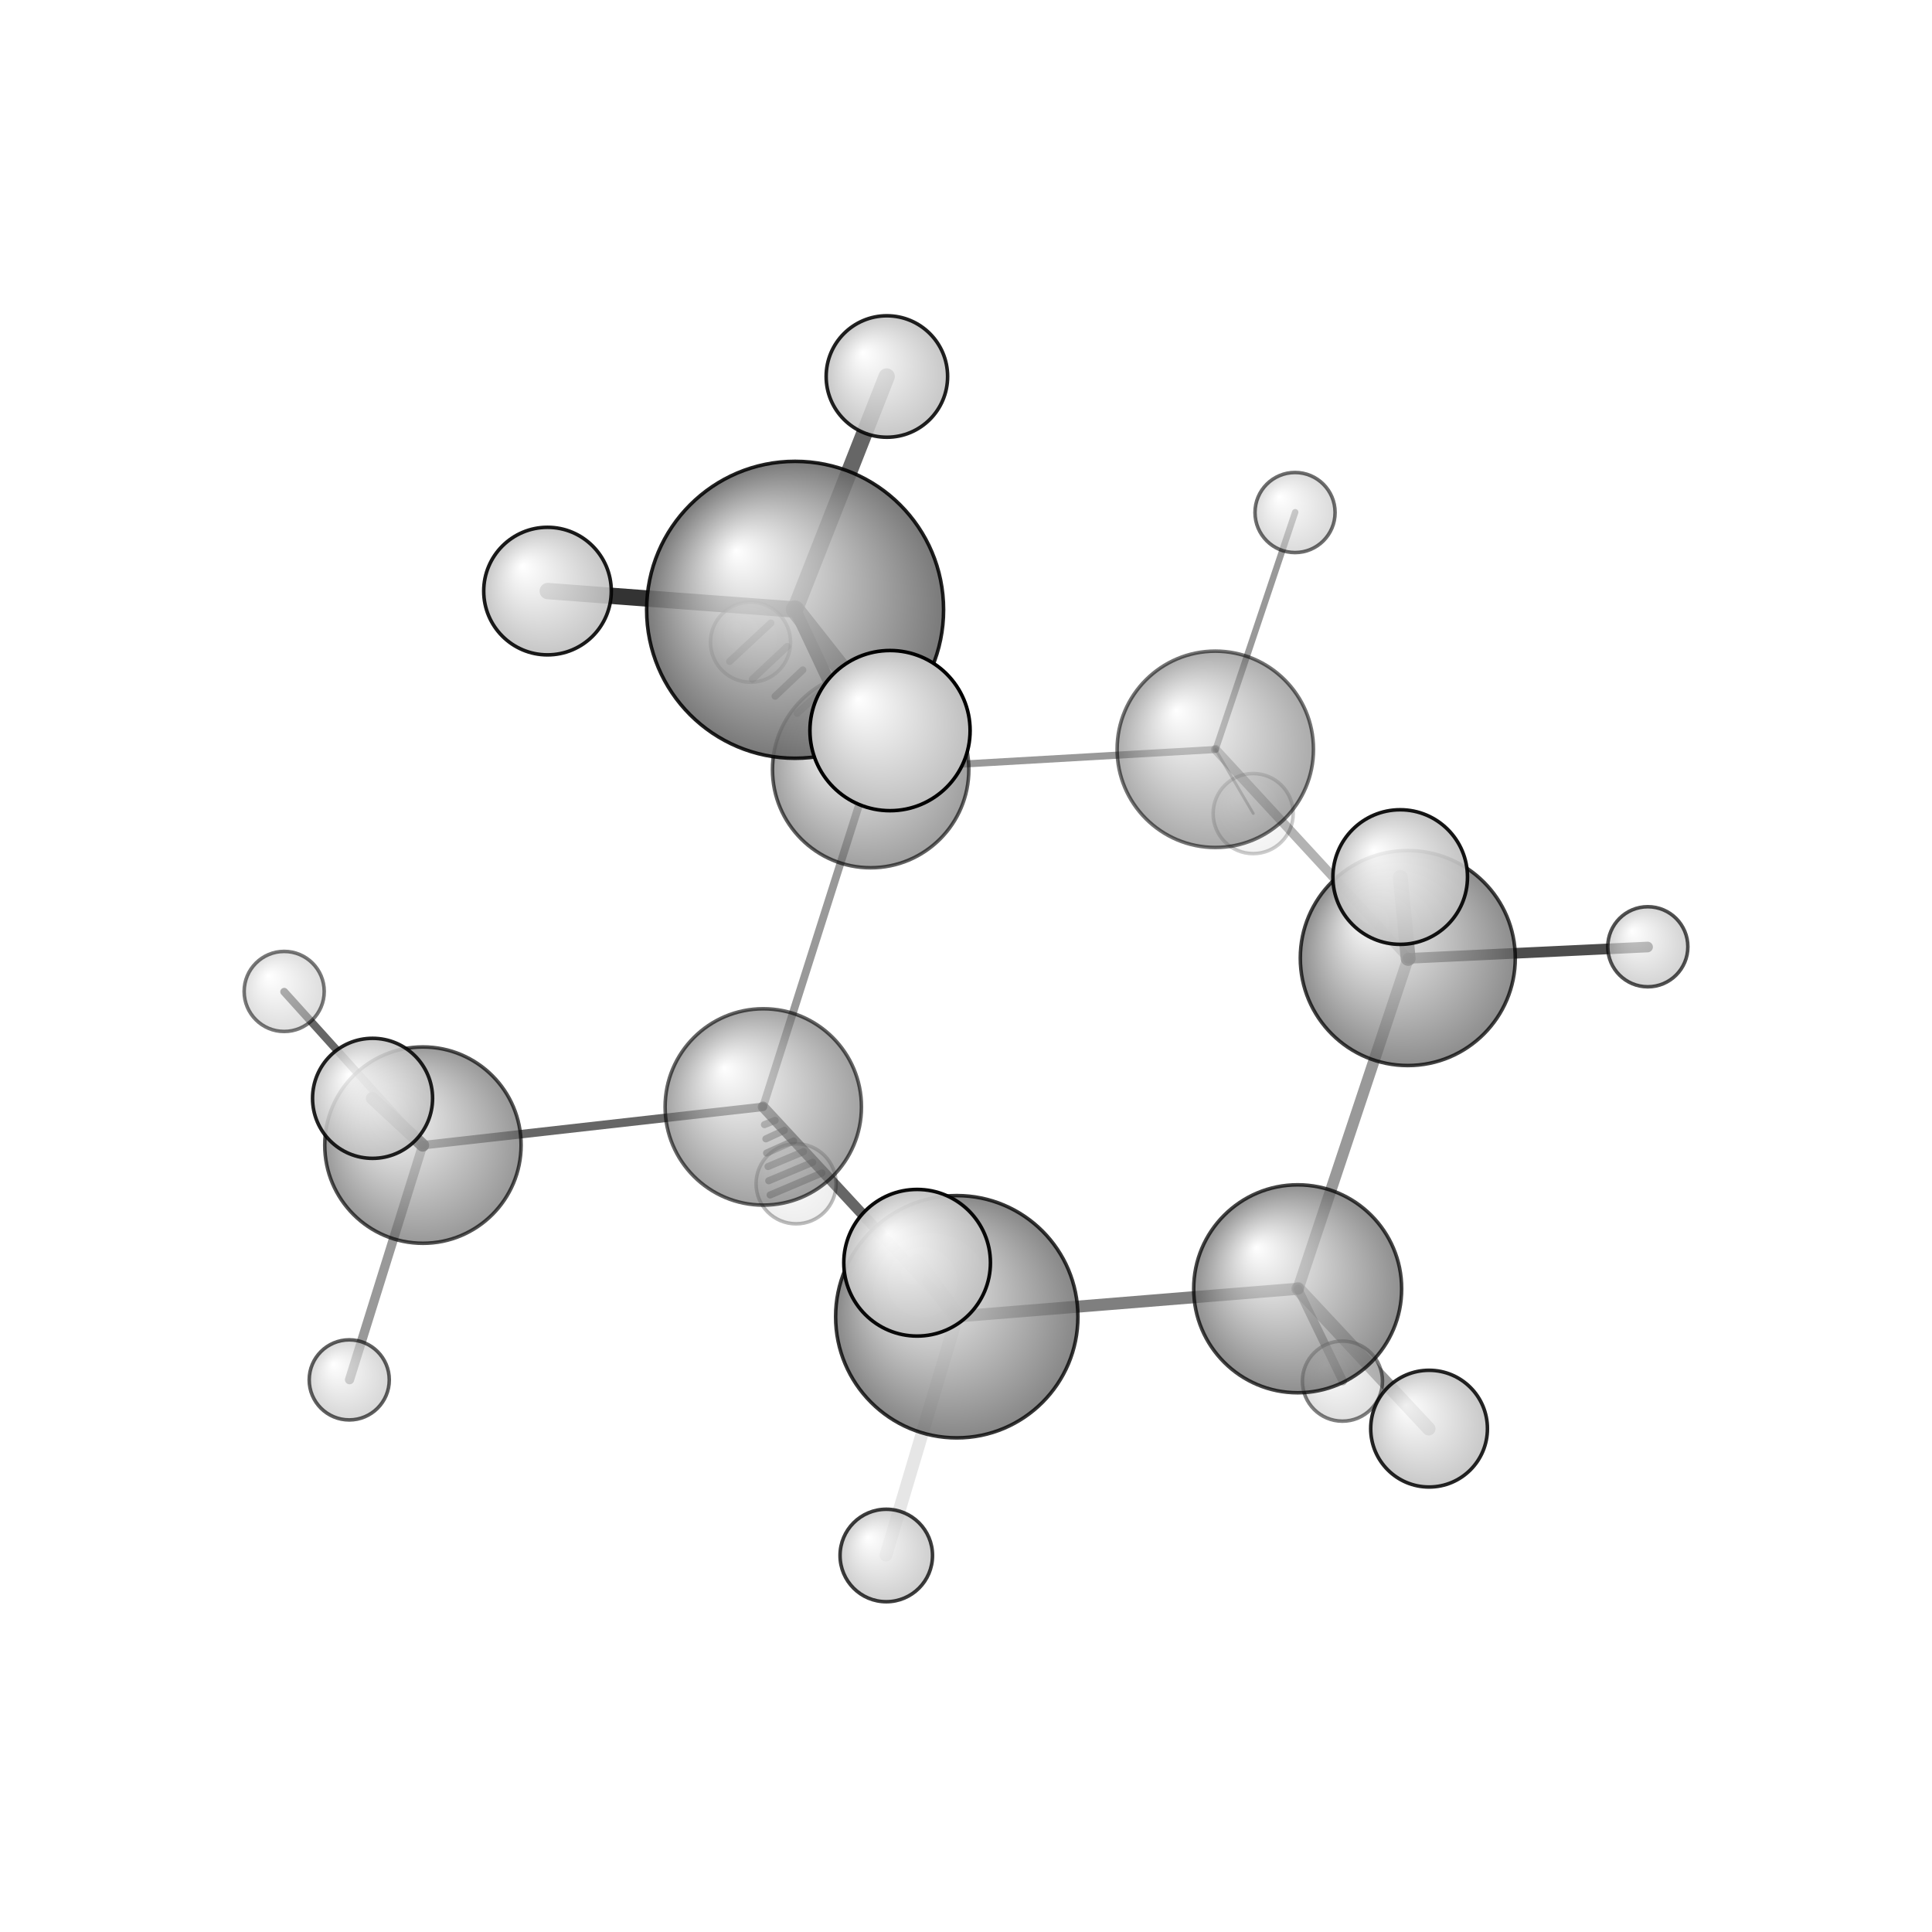 <?xml version="1.0"?>
<svg version="1.1" id="topsvg"
xmlns="http://www.w3.org/2000/svg" xmlns:xlink="http://www.w3.org/1999/xlink"
xmlns:cml="http://www.xml-cml.org/schema" x="0" y="0" width="200px" height="200px" viewBox="0 0 100 100">
<title>16628 - Open Babel Depiction</title>
<rect x="0" y="0" width="100" height="100" fill="white"/>
<defs>
<radialGradient id='radialffffff666666' cx='50%' cy='50%' r='50%' fx='30%' fy='30%'>
  <stop offset=' 0%' stop-color="rgb(255,255,255)"  stop-opacity='1.0'/>
  <stop offset='100%' stop-color="rgb(102,102,102)"  stop-opacity ='1.0'/>
</radialGradient>
<radialGradient id='radialffffffbfbfbf' cx='50%' cy='50%' r='50%' fx='30%' fy='30%'>
  <stop offset=' 0%' stop-color="rgb(255,255,255)"  stop-opacity='1.0'/>
  <stop offset='100%' stop-color="rgb(191,191,191)"  stop-opacity ='1.0'/>
</radialGradient>
</defs>
<g transform="translate(0,0)">
<svg width="100" height="100" x="0" y="0" viewBox="0 0 271.934 245.945"
font-family="sans-serif" stroke="rgb(0,0,0)" stroke-width="2"  stroke-linecap="round">
<line x1="122.5" y1="95.3" x2="111.9" y2="72.8" opacity="1.0" stroke="rgb(0,0,0)"  stroke-width="1.7"/>
<line x1="118.6" y1="92.3" x2="119.7" y2="91.2" opacity="0.6" stroke="rgb(0,0,0)"  stroke-width="1.0"/>
<line x1="115.4" y1="89.9" x2="117.5" y2="87.9" opacity="0.6" stroke="rgb(0,0,0)"  stroke-width="1.0"/>
<line x1="112.2" y1="87.4" x2="115.3" y2="84.6" opacity="0.6" stroke="rgb(0,0,0)"  stroke-width="1.0"/>
<line x1="109.1" y1="85.0" x2="113.0" y2="81.3" opacity="0.6" stroke="rgb(0,0,0)"  stroke-width="1.0"/>
<line x1="105.9" y1="82.6" x2="110.8" y2="78.0" opacity="0.6" stroke="rgb(0,0,0)"  stroke-width="1.0"/>
<line x1="102.7" y1="80.1" x2="108.5" y2="74.7" opacity="0.6" stroke="rgb(0,0,0)"  stroke-width="1.0"/>
<line x1="107.4" y1="142.8" x2="59.5" y2="148.2" opacity="0.6" stroke="rgb(0,0,0)"  stroke-width="1.2"/>
<line x1="109.1" y1="144.7" x2="107.6" y2="145.3" opacity="0.4" stroke="rgb(0,0,0)"  stroke-width="1.0"/>
<line x1="110.4" y1="146.1" x2="107.8" y2="147.3" opacity="0.4" stroke="rgb(0,0,0)"  stroke-width="1.0"/>
<line x1="111.7" y1="147.6" x2="107.9" y2="149.3" opacity="0.4" stroke="rgb(0,0,0)"  stroke-width="1.0"/>
<line x1="113.1" y1="149.1" x2="108.1" y2="151.2" opacity="0.4" stroke="rgb(0,0,0)"  stroke-width="1.0"/>
<line x1="114.4" y1="150.6" x2="108.2" y2="153.2" opacity="0.4" stroke="rgb(0,0,0)"  stroke-width="1.0"/>
<line x1="115.7" y1="152.1" x2="108.4" y2="155.2" opacity="0.4" stroke="rgb(0,0,0)"  stroke-width="1.0"/>
<line x1="171.1" y1="92.5" x2="182.3" y2="59.1" opacity="0.4" stroke="rgb(0,0,0)"  stroke-width="0.9"/>
<line x1="171.1" y1="92.5" x2="176.4" y2="101.5" opacity="0.3" stroke="rgb(0,0,0)"  stroke-width="0.4"/>
<line x1="134.7" y1="172.3" x2="124.7" y2="205.9" opacity="0.1" stroke="rgb(0,0,0)"  stroke-width="1.8"/>
<line x1="134.7" y1="172.3" x2="129.1" y2="164.7" opacity="0.6" stroke="rgb(0,0,0)"  stroke-width="2.3"/>
<line x1="198.2" y1="121.9" x2="197.1" y2="110.5" opacity="0.8" stroke="rgb(0,0,0)"  stroke-width="2.1"/>
<line x1="198.2" y1="121.9" x2="231.9" y2="120.3" opacity="0.7" stroke="rgb(0,0,0)"  stroke-width="1.5"/>
<line x1="182.7" y1="168.4" x2="189.0" y2="181.4" opacity="0.5" stroke="rgb(0,0,0)"  stroke-width="1.2"/>
<line x1="182.7" y1="168.4" x2="201.1" y2="188.1" opacity="0.4" stroke="rgb(0,0,0)"  stroke-width="1.9"/>
<line x1="111.9" y1="72.8" x2="124.8" y2="40.0" opacity="0.6" stroke="rgb(0,0,0)"  stroke-width="2.3"/>
<line x1="111.9" y1="72.8" x2="77.1" y2="70.2" opacity="0.8" stroke="rgb(0,0,0)"  stroke-width="2.3"/>
<line x1="111.9" y1="72.8" x2="125.3" y2="89.8" opacity="0.8" stroke="rgb(0,0,0)"  stroke-width="2.6"/>
<line x1="59.5" y1="148.2" x2="52.4" y2="141.6" opacity="0.9" stroke="rgb(0,0,0)"  stroke-width="1.8"/>
<line x1="59.5" y1="148.2" x2="40.0" y2="126.6" opacity="0.6" stroke="rgb(0,0,0)"  stroke-width="1.1"/>
<line x1="59.5" y1="148.2" x2="49.2" y2="181.2" opacity="0.4" stroke="rgb(0,0,0)"  stroke-width="1.3"/>
<line x1="107.4" y1="142.8" x2="122.5" y2="95.3" opacity="0.4" stroke="rgb(0,0,0)"  stroke-width="1.1"/>
<line x1="122.5" y1="95.3" x2="171.1" y2="92.5" opacity="0.4" stroke="rgb(0,0,0)"  stroke-width="1.0"/>
<line x1="171.1" y1="92.5" x2="198.2" y2="121.9" opacity="0.3" stroke="rgb(0,0,0)"  stroke-width="1.3"/>
<line x1="198.2" y1="121.9" x2="182.7" y2="168.4" opacity="0.4" stroke="rgb(0,0,0)"  stroke-width="1.6"/>
<line x1="182.7" y1="168.4" x2="134.7" y2="172.3" opacity="0.5" stroke="rgb(0,0,0)"  stroke-width="1.7"/>
<line x1="134.7" y1="172.3" x2="107.4" y2="142.8" opacity="0.6" stroke="rgb(0,0,0)"  stroke-width="1.5"/>
<circle cx="176.387" cy="101.518" r="5.636" opacity="0.2" style="stroke:black;stroke-width:0.5;fill:url(#radialffffffbfbfbf)"/>
<circle cx="112.054" cy="153.625" r="5.636" opacity="0.265" style="stroke:black;stroke-width:0.5;fill:url(#radialffffffbfbfbf)"/>
<circle cx="105.638" cy="77.397" r="5.636" opacity="0.399" style="stroke:black;stroke-width:0.5;fill:url(#radialffffffbfbfbf)"/>
<circle cx="188.952" cy="181.402" r="5.636" opacity="0.497" style="stroke:black;stroke-width:0.5;fill:url(#radialffffffbfbfbf)"/>
<circle cx="40" cy="126.554" r="5.636" opacity="0.527" style="stroke:black;stroke-width:0.5;fill:url(#radialffffffbfbfbf)"/>
<circle cx="171.057" cy="92.474" r="13.818" opacity="0.544" style="stroke:black;stroke-width:0.5;fill:url(#radialffffff666666)"/>
<circle cx="182.281" cy="59.145" r="5.636" opacity="0.57" style="stroke:black;stroke-width:0.5;fill:url(#radialffffffbfbfbf)"/>
<circle cx="107.435" cy="142.81" r="13.818" opacity="0.603" style="stroke:black;stroke-width:0.5;fill:url(#radialffffff666666)"/>
<circle cx="122.547" cy="95.328" r="13.818" opacity="0.618" style="stroke:black;stroke-width:0.5;fill:url(#radialffffff666666)"/>
<circle cx="49.157" cy="181.228" r="5.636" opacity="0.627" style="stroke:black;stroke-width:0.5;fill:url(#radialffffffbfbfbf)"/>
<circle cx="59.528" cy="148.185" r="13.818" opacity="0.672" style="stroke:black;stroke-width:0.5;fill:url(#radialffffff666666)"/>
<circle cx="231.934" cy="120.264" r="5.636" opacity="0.677" style="stroke:black;stroke-width:0.5;fill:url(#radialffffffbfbfbf)"/>
<circle cx="182.652" cy="168.406" r="14.635" opacity="0.728" style="stroke:black;stroke-width:0.5;fill:url(#radialffffff666666)"/>
<circle cx="198.15" cy="121.855" r="15.129" opacity="0.74" style="stroke:black;stroke-width:0.5;fill:url(#radialffffff666666)"/>
<circle cx="124.747" cy="205.945" r="6.508" opacity="0.76" style="stroke:black;stroke-width:0.5;fill:url(#radialffffffbfbfbf)"/>
<circle cx="134.667" cy="172.339" r="17.051" opacity="0.785" style="stroke:black;stroke-width:0.5;fill:url(#radialffffff666666)"/>
<circle cx="201.146" cy="188.092" r="8.215" opacity="0.854" style="stroke:black;stroke-width:0.5;fill:url(#radialffffffbfbfbf)"/>
<circle cx="52.439" cy="141.599" r="8.448" opacity="0.866" style="stroke:black;stroke-width:0.5;fill:url(#radialffffffbfbfbf)"/>
<circle cx="111.915" cy="72.837" r="20.897" opacity="0.87" style="stroke:black;stroke-width:0.5;fill:url(#radialffffff666666)"/>
<circle cx="124.831" cy="40" r="8.548" opacity="0.871" style="stroke:black;stroke-width:0.5;fill:url(#radialffffffbfbfbf)"/>
<circle cx="77.062" cy="70.202" r="8.978" opacity="0.892" style="stroke:black;stroke-width:0.5;fill:url(#radialffffffbfbfbf)"/>
<circle cx="197.081" cy="110.453" r="9.472" opacity="0.917" style="stroke:black;stroke-width:0.5;fill:url(#radialffffffbfbfbf)"/>
<circle cx="129.086" cy="164.741" r="10.32" opacity="0.957" style="stroke:black;stroke-width:0.5;fill:url(#radialffffffbfbfbf)"/>
<circle cx="125.272" cy="89.84" r="11.273" opacity="1" style="stroke:black;stroke-width:0.5;fill:url(#radialffffffbfbfbf)"/>
</svg>
</g>
</svg>
